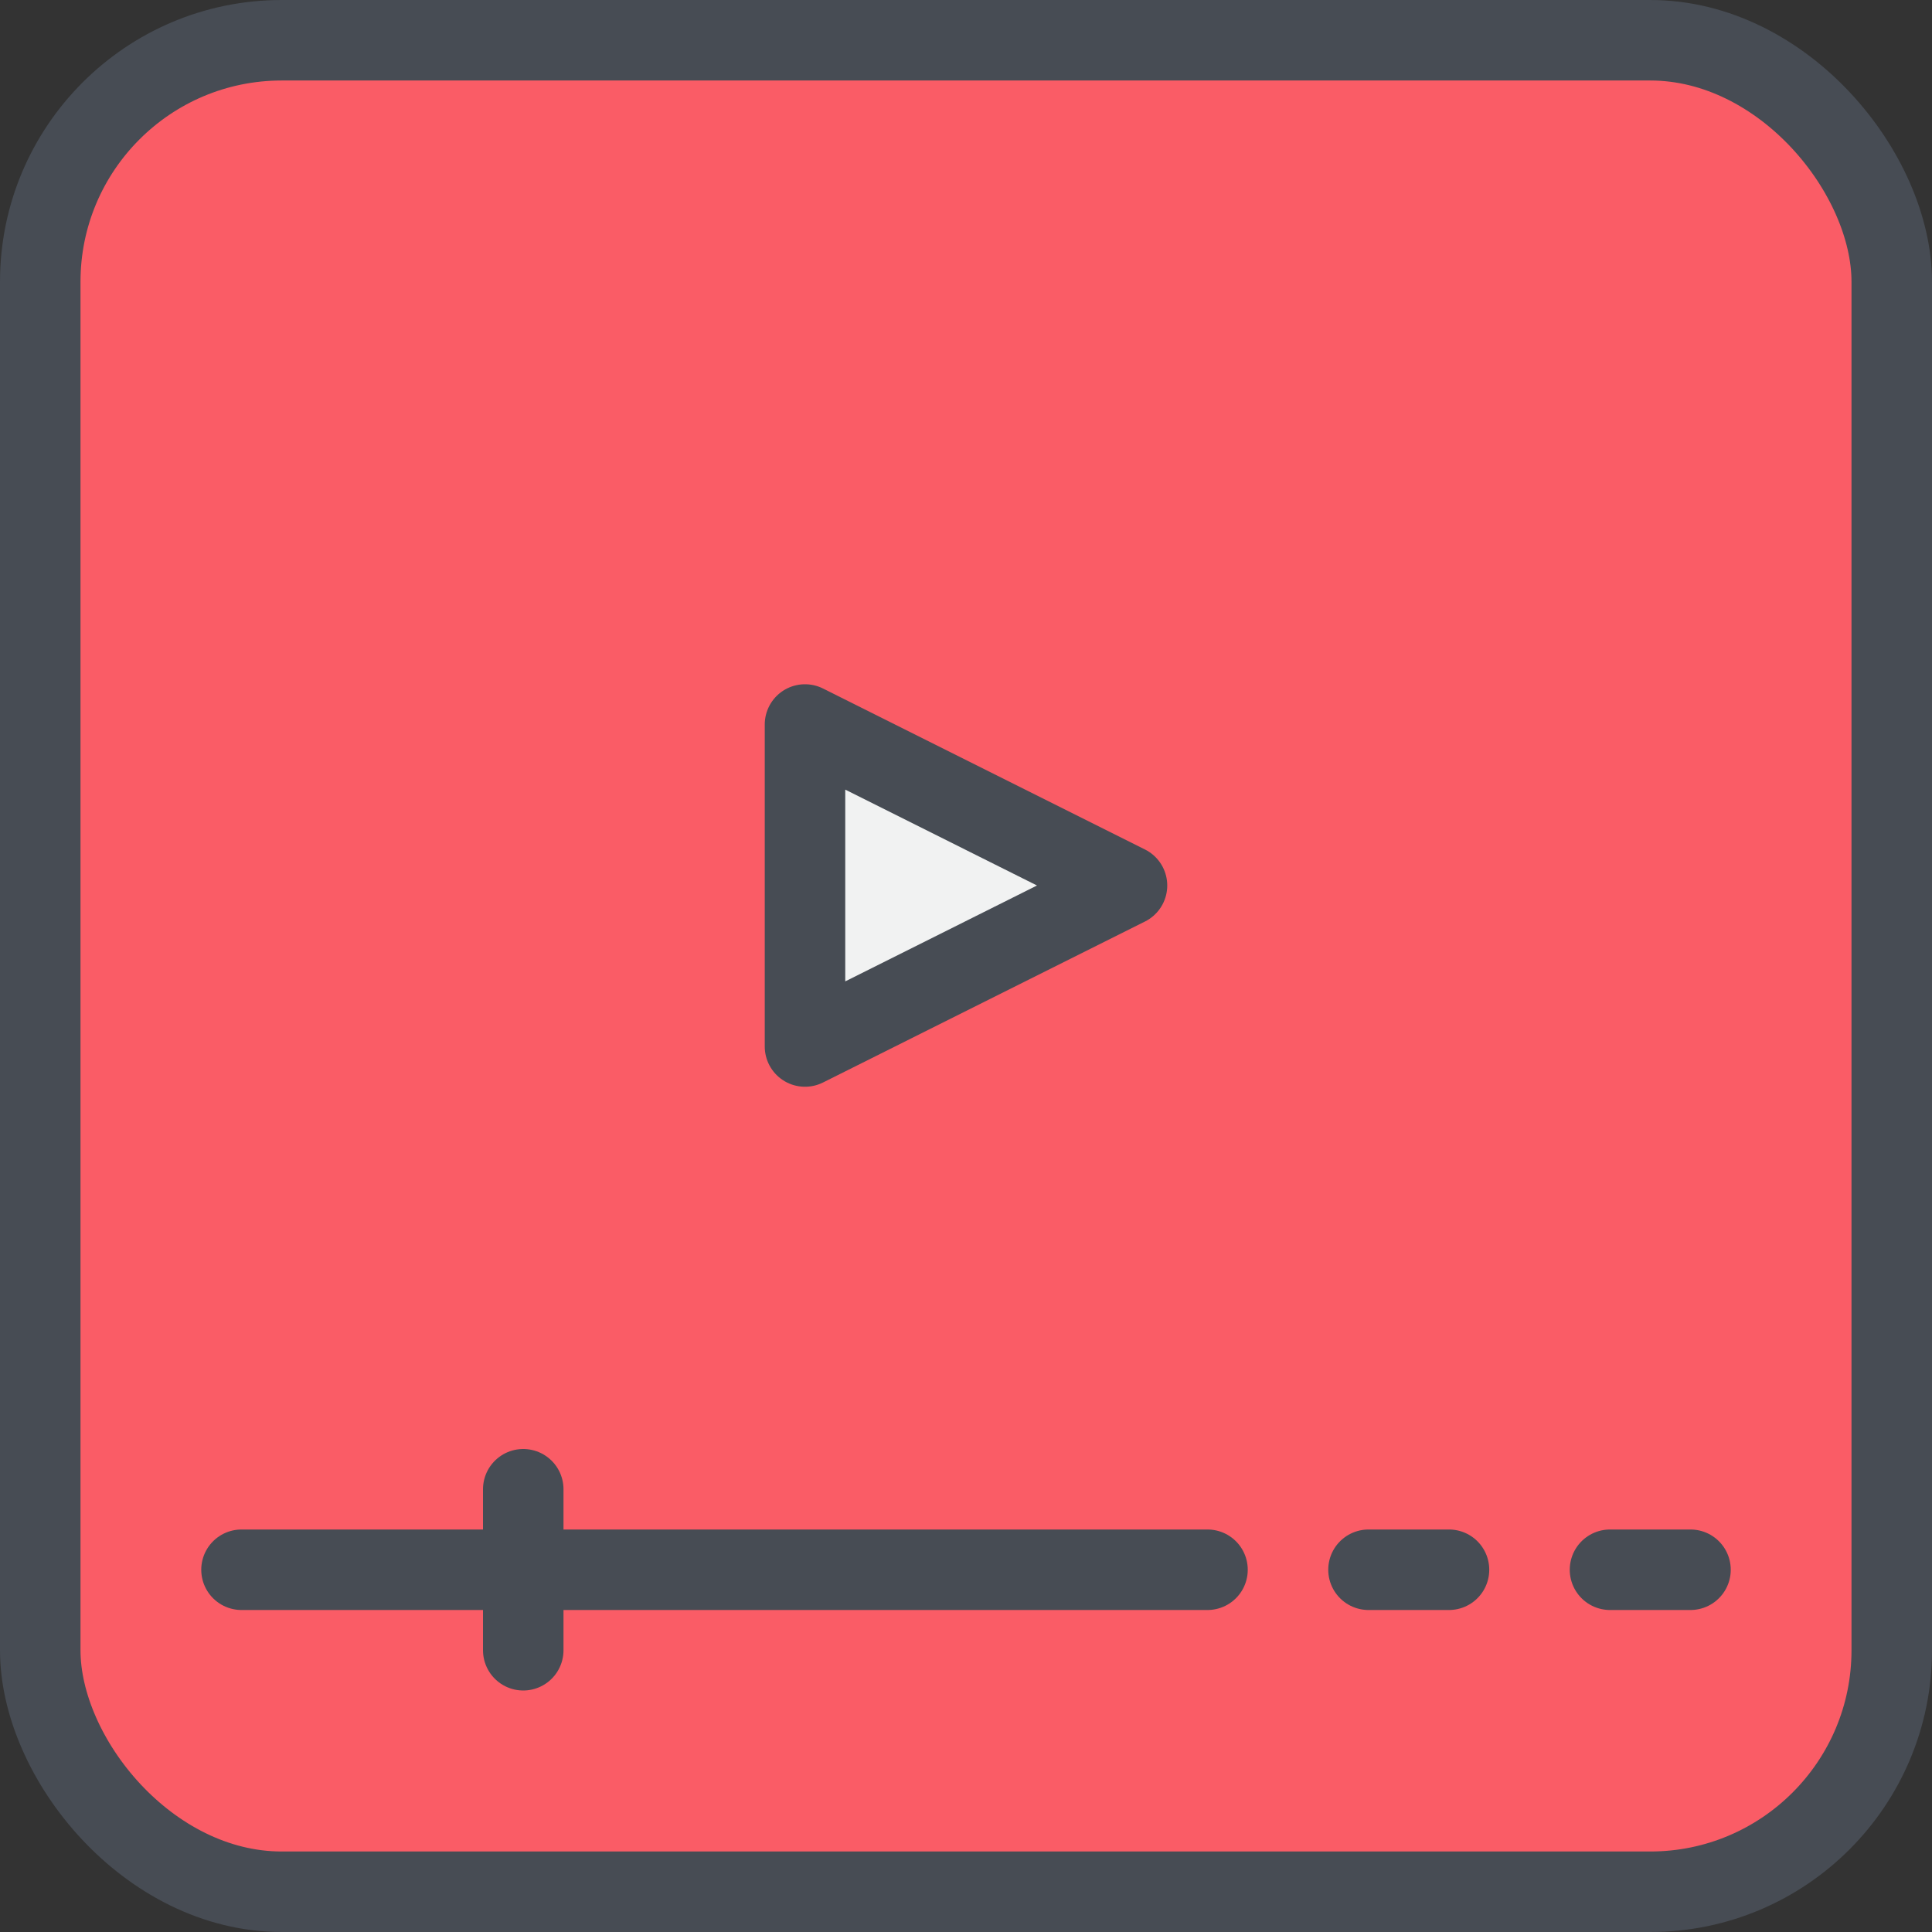<?xml version="1.0" ?><svg height="48" viewBox="0 0 48 48" width="48" xmlns="http://www.w3.org/2000/svg"><rect x="0" y="0" width="48" height="48" fill="#333333" stroke="none"/><defs><style>.cls-1{fill:#f1f2f2;}.cls-2{fill:#fa5c66;}.cls-3{fill:none;stroke:#474c54;stroke-linecap:round;stroke-linejoin:round;stroke-width:2px;}</style></defs><title/><g data-name="5-Youtube" id="_5-Youtube"><g data-name="&lt;Group&gt;" id="_Group_"><polygon class="cls-1" points="28 22 20 26 20 18 28 22"/><path class="cls-2" d="M47,7V41a6,6,0,0,1-6,6H7a6,6,0,0,1-6-6V7A6,6,0,0,1,7,1H41A6,6,0,0,1,47,7ZM20,26l8-4-8-4Z"/><rect class="cls-3" height="46" rx="6" ry="6" width="46" x="1" y="1"/><polyline class="cls-3" points="6 39 13 39 30 39"/><line class="cls-3" x1="34" x2="36" y1="39" y2="39"/><line class="cls-3" x1="40" x2="42" y1="39" y2="39"/><polyline class="cls-3" points="13 37 13 39 13 41"/><polygon class="cls-3" points="20 26 20 18 28 22 20 26"/></g></g></svg>
